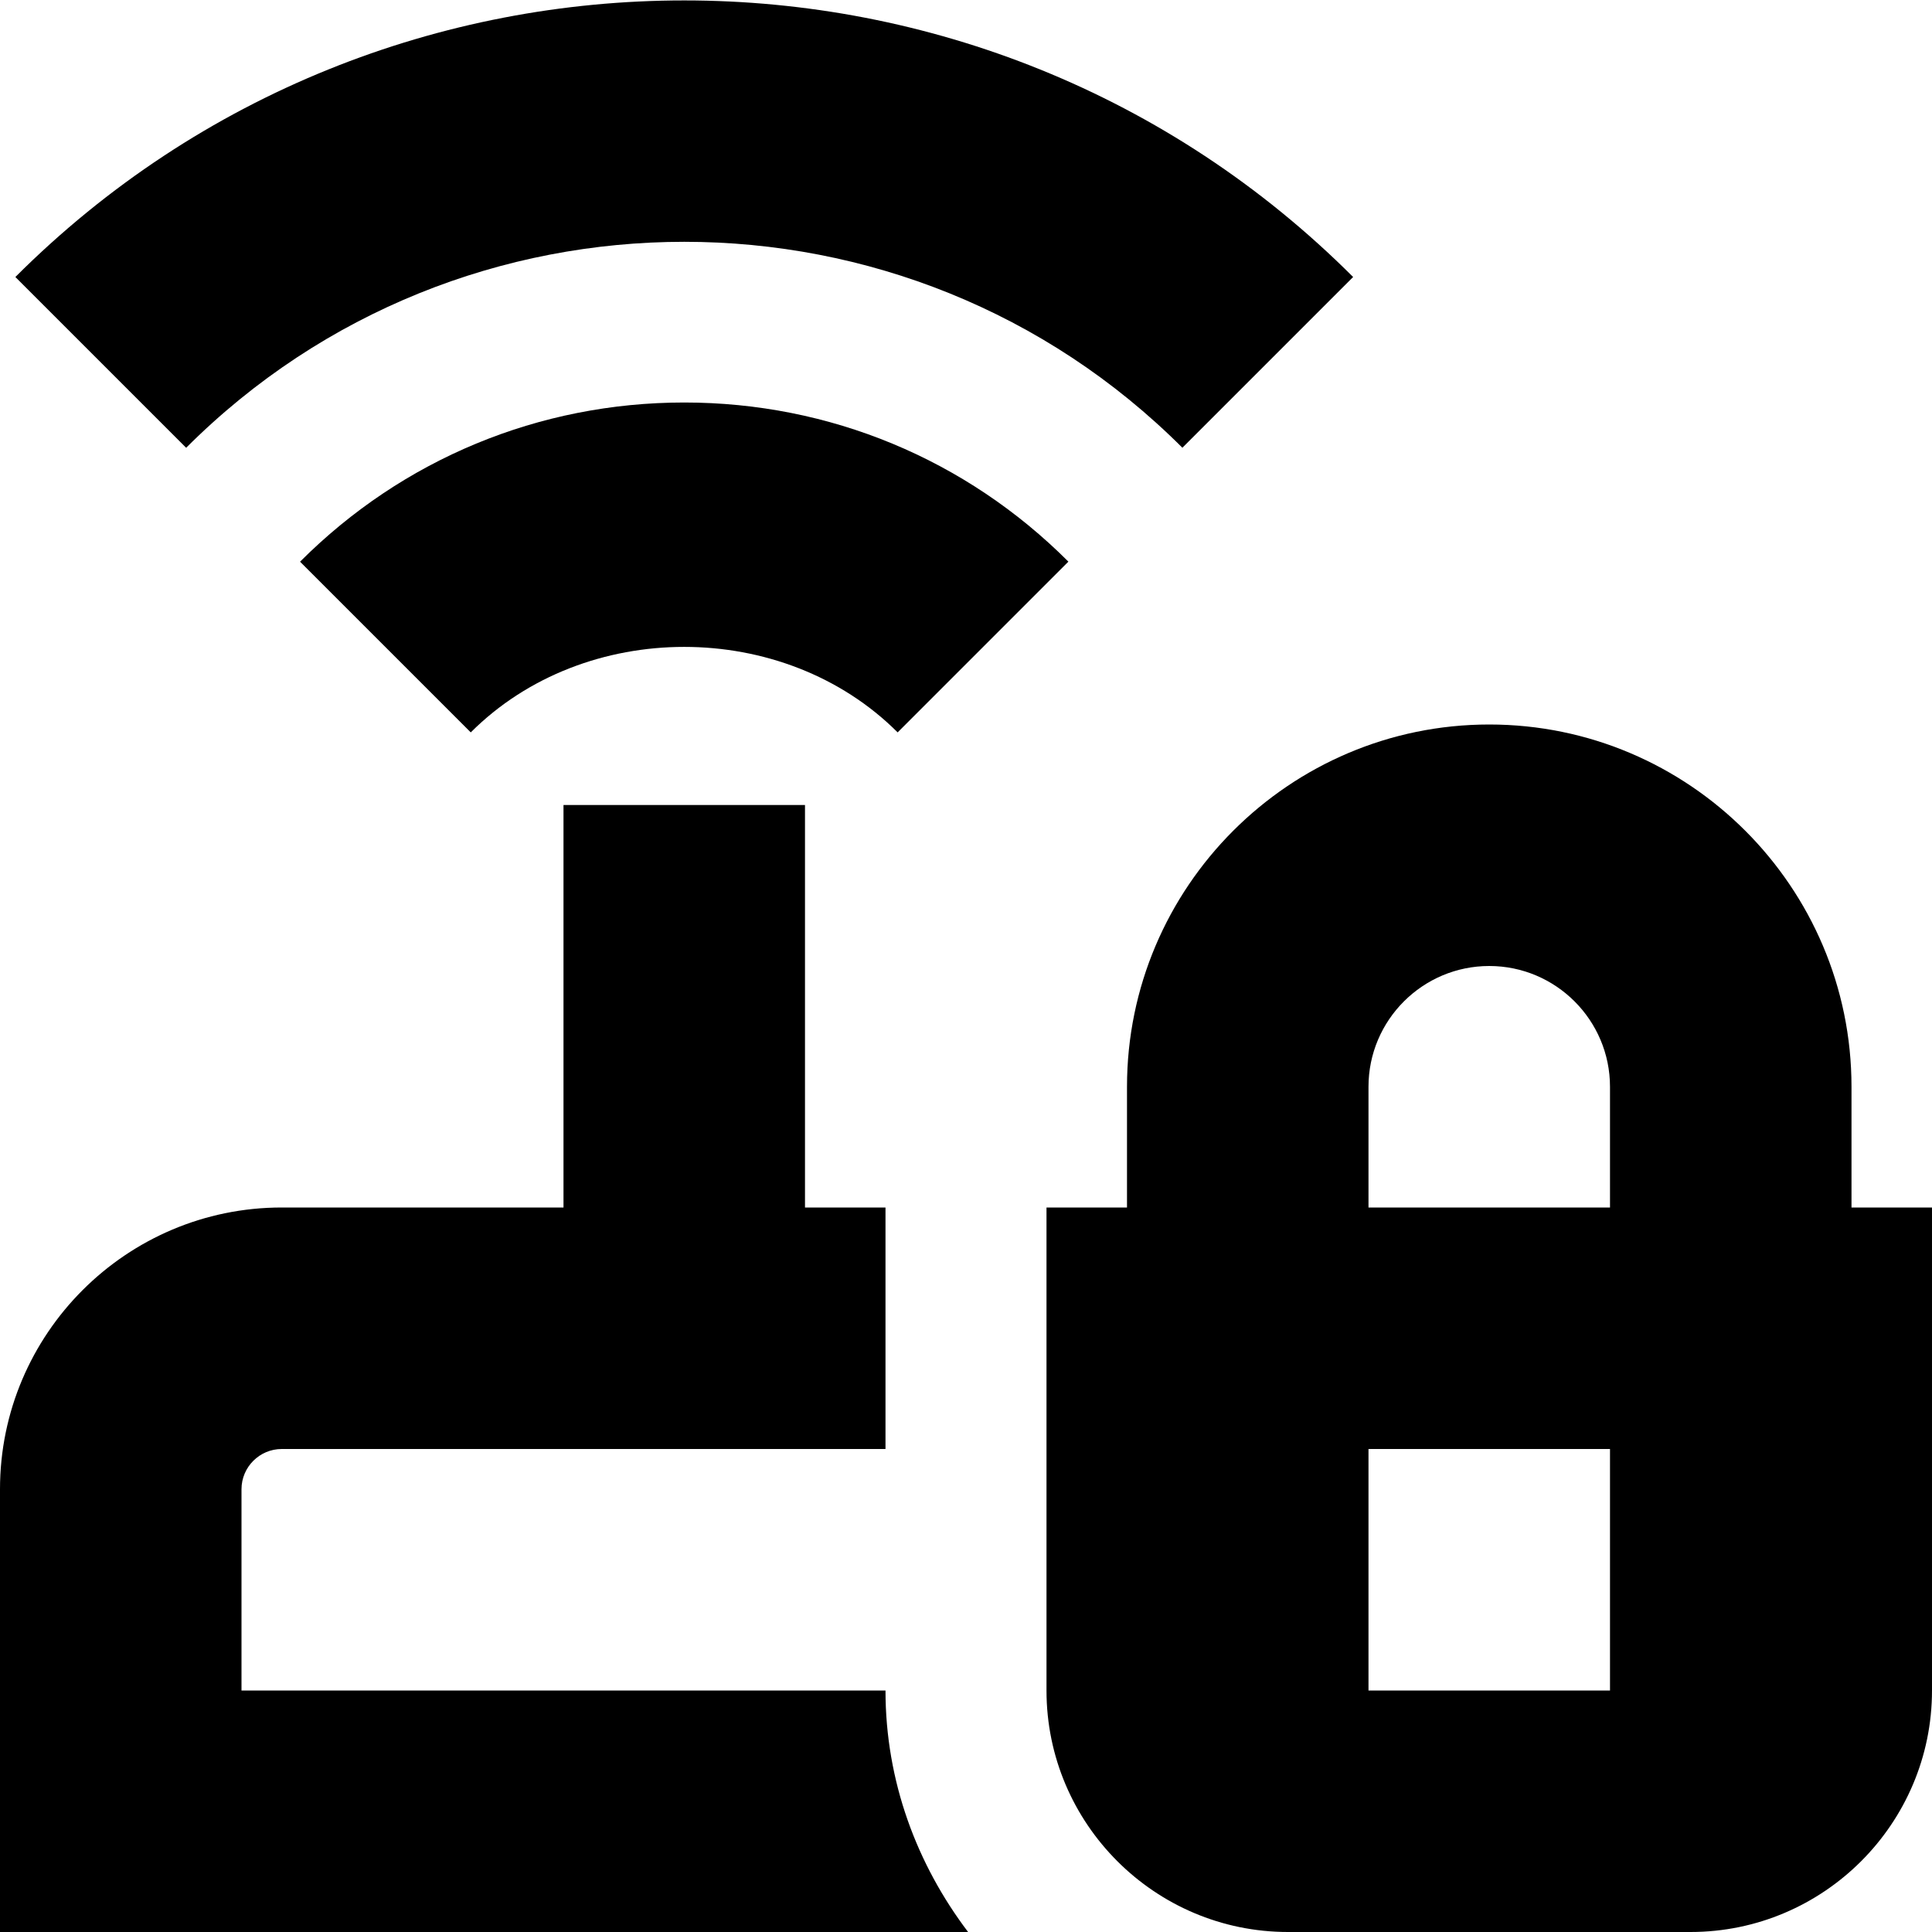 <svg id="Layer_1" viewBox="0 0 24 24" xmlns="http://www.w3.org/2000/svg" data-name="Layer 1"><path d="m2.312 5.562-2.121-2.121c4.582-4.581 12.036-4.581 16.618 0l-2.121 2.121c-3.412-3.411-8.963-3.411-12.375 0zm1.415 1.415 2.121 2.121c1.416-1.416 3.887-1.416 5.303 0l2.121-2.121c-1.274-1.275-2.97-1.977-4.772-1.977s-3.498.702-4.772 1.977zm20.273 8.023v6c0 1.654-1.346 3-3 3h-5c-1.654 0-3-1.346-3-3v-6h1v-1.5c0-2.481 2.019-4.5 4.5-4.5s4.5 2.019 4.5 4.5v1.5zm-7 0h3v-1.5c0-.827-.673-1.5-1.5-1.5s-1.5.673-1.5 1.5zm3 3h-3v3h3zm-17 3v-2.5c0-.276.225-.5.5-.5h7.5v-3h-1v-5h-3v5h-3.5c-1.93 0-3.5 1.57-3.5 3.5v5.5h12.026c-.635-.838-1.026-1.87-1.026-3z"/></svg>